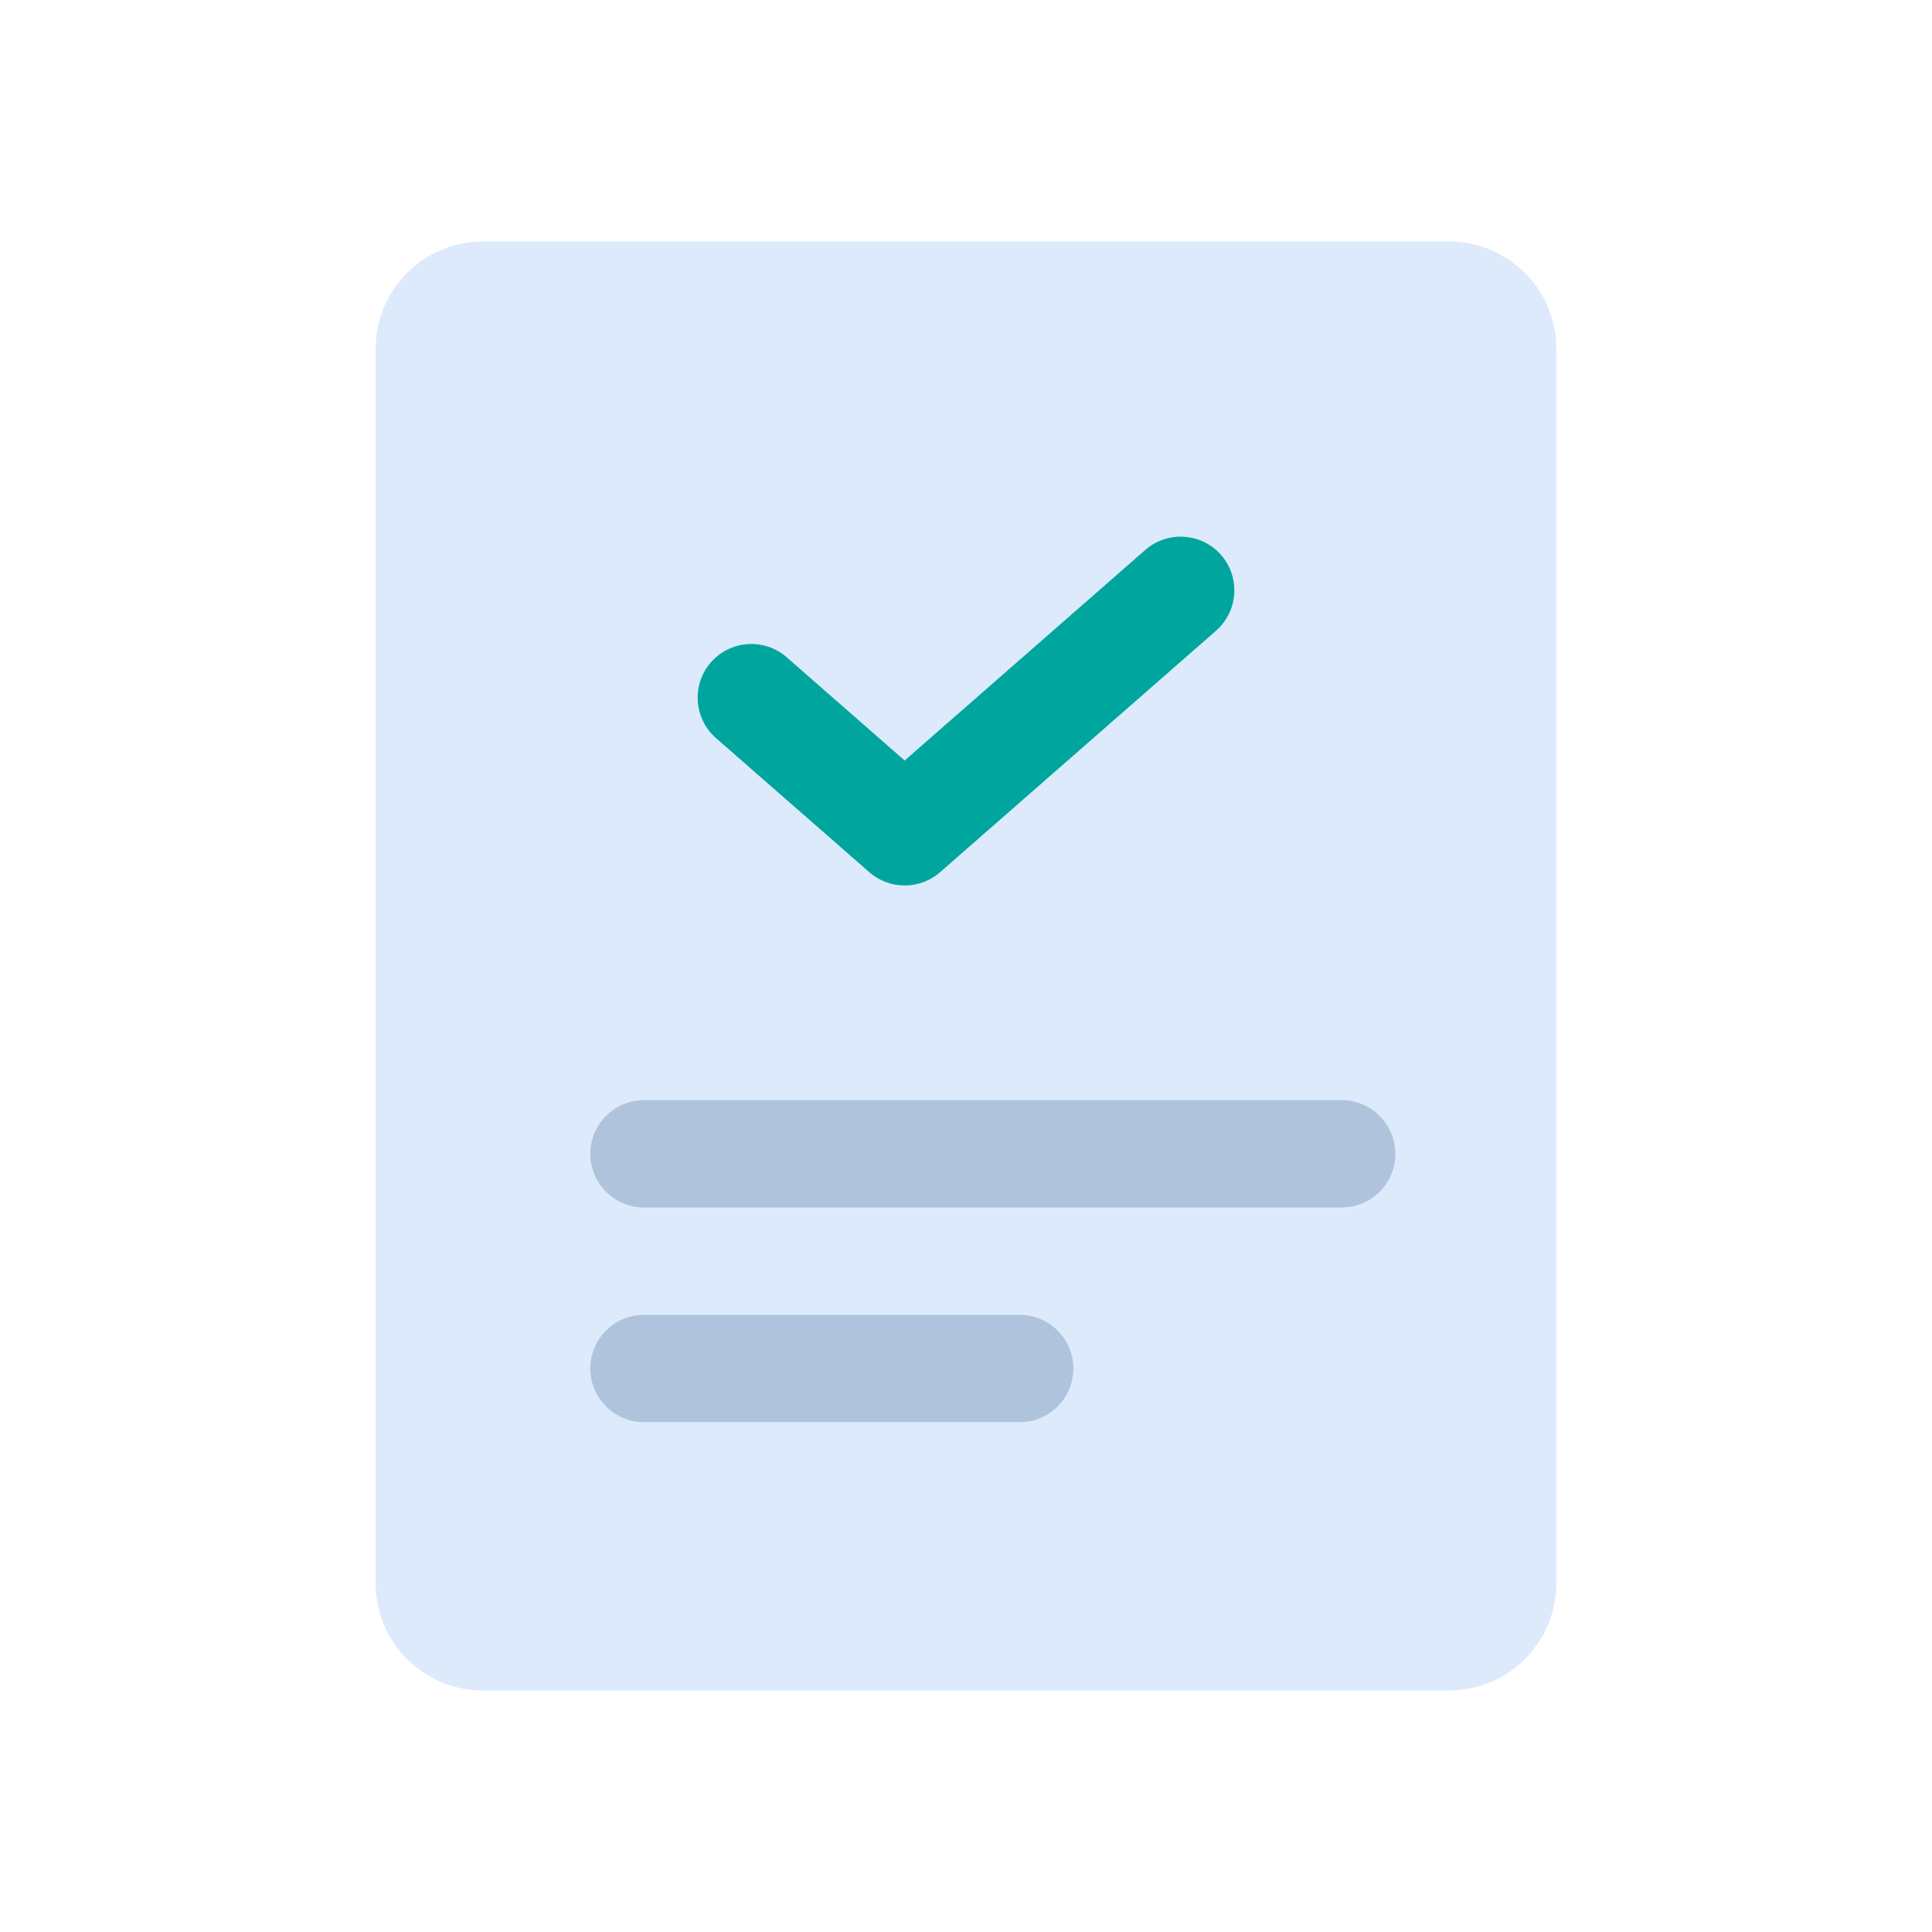 <svg width="36" height="36" viewBox="0 0 36 36" fill="none" xmlns="http://www.w3.org/2000/svg">
<path d="M7 6.5C7 5.395 7.895 4.5 9 4.5H27C28.105 4.5 29 5.395 29 6.5V29.5C29 30.605 28.105 31.5 27 31.5H9C7.895 31.5 7 30.605 7 29.5V6.5Z" fill="#DCEAFC"/>
<path d="M11 21.5C11 20.948 11.448 20.5 12 20.5H25C25.552 20.5 26 20.948 26 21.5C26 22.052 25.552 22.5 25 22.5H12C11.448 22.5 11 22.052 11 21.5Z" fill="#AFC3DC"/>
<path d="M11 25.5C11 24.948 11.448 24.5 12 24.5H19C19.552 24.5 20 24.948 20 25.5C20 26.052 19.552 26.5 19 26.5H12C11.448 26.5 11 26.052 11 25.5Z" fill="#AFC3DC"/>
<path fill-rule="evenodd" clip-rule="evenodd" d="M22.753 10.341C23.116 10.757 23.074 11.389 22.659 11.753L17.516 16.253C17.139 16.582 16.576 16.582 16.199 16.253L13.341 13.753C12.926 13.389 12.884 12.757 13.247 12.341C13.611 11.926 14.243 11.884 14.659 12.247L16.857 14.171L21.341 10.247C21.757 9.884 22.389 9.926 22.753 10.341Z" fill="#00A69E"/>
</svg>
